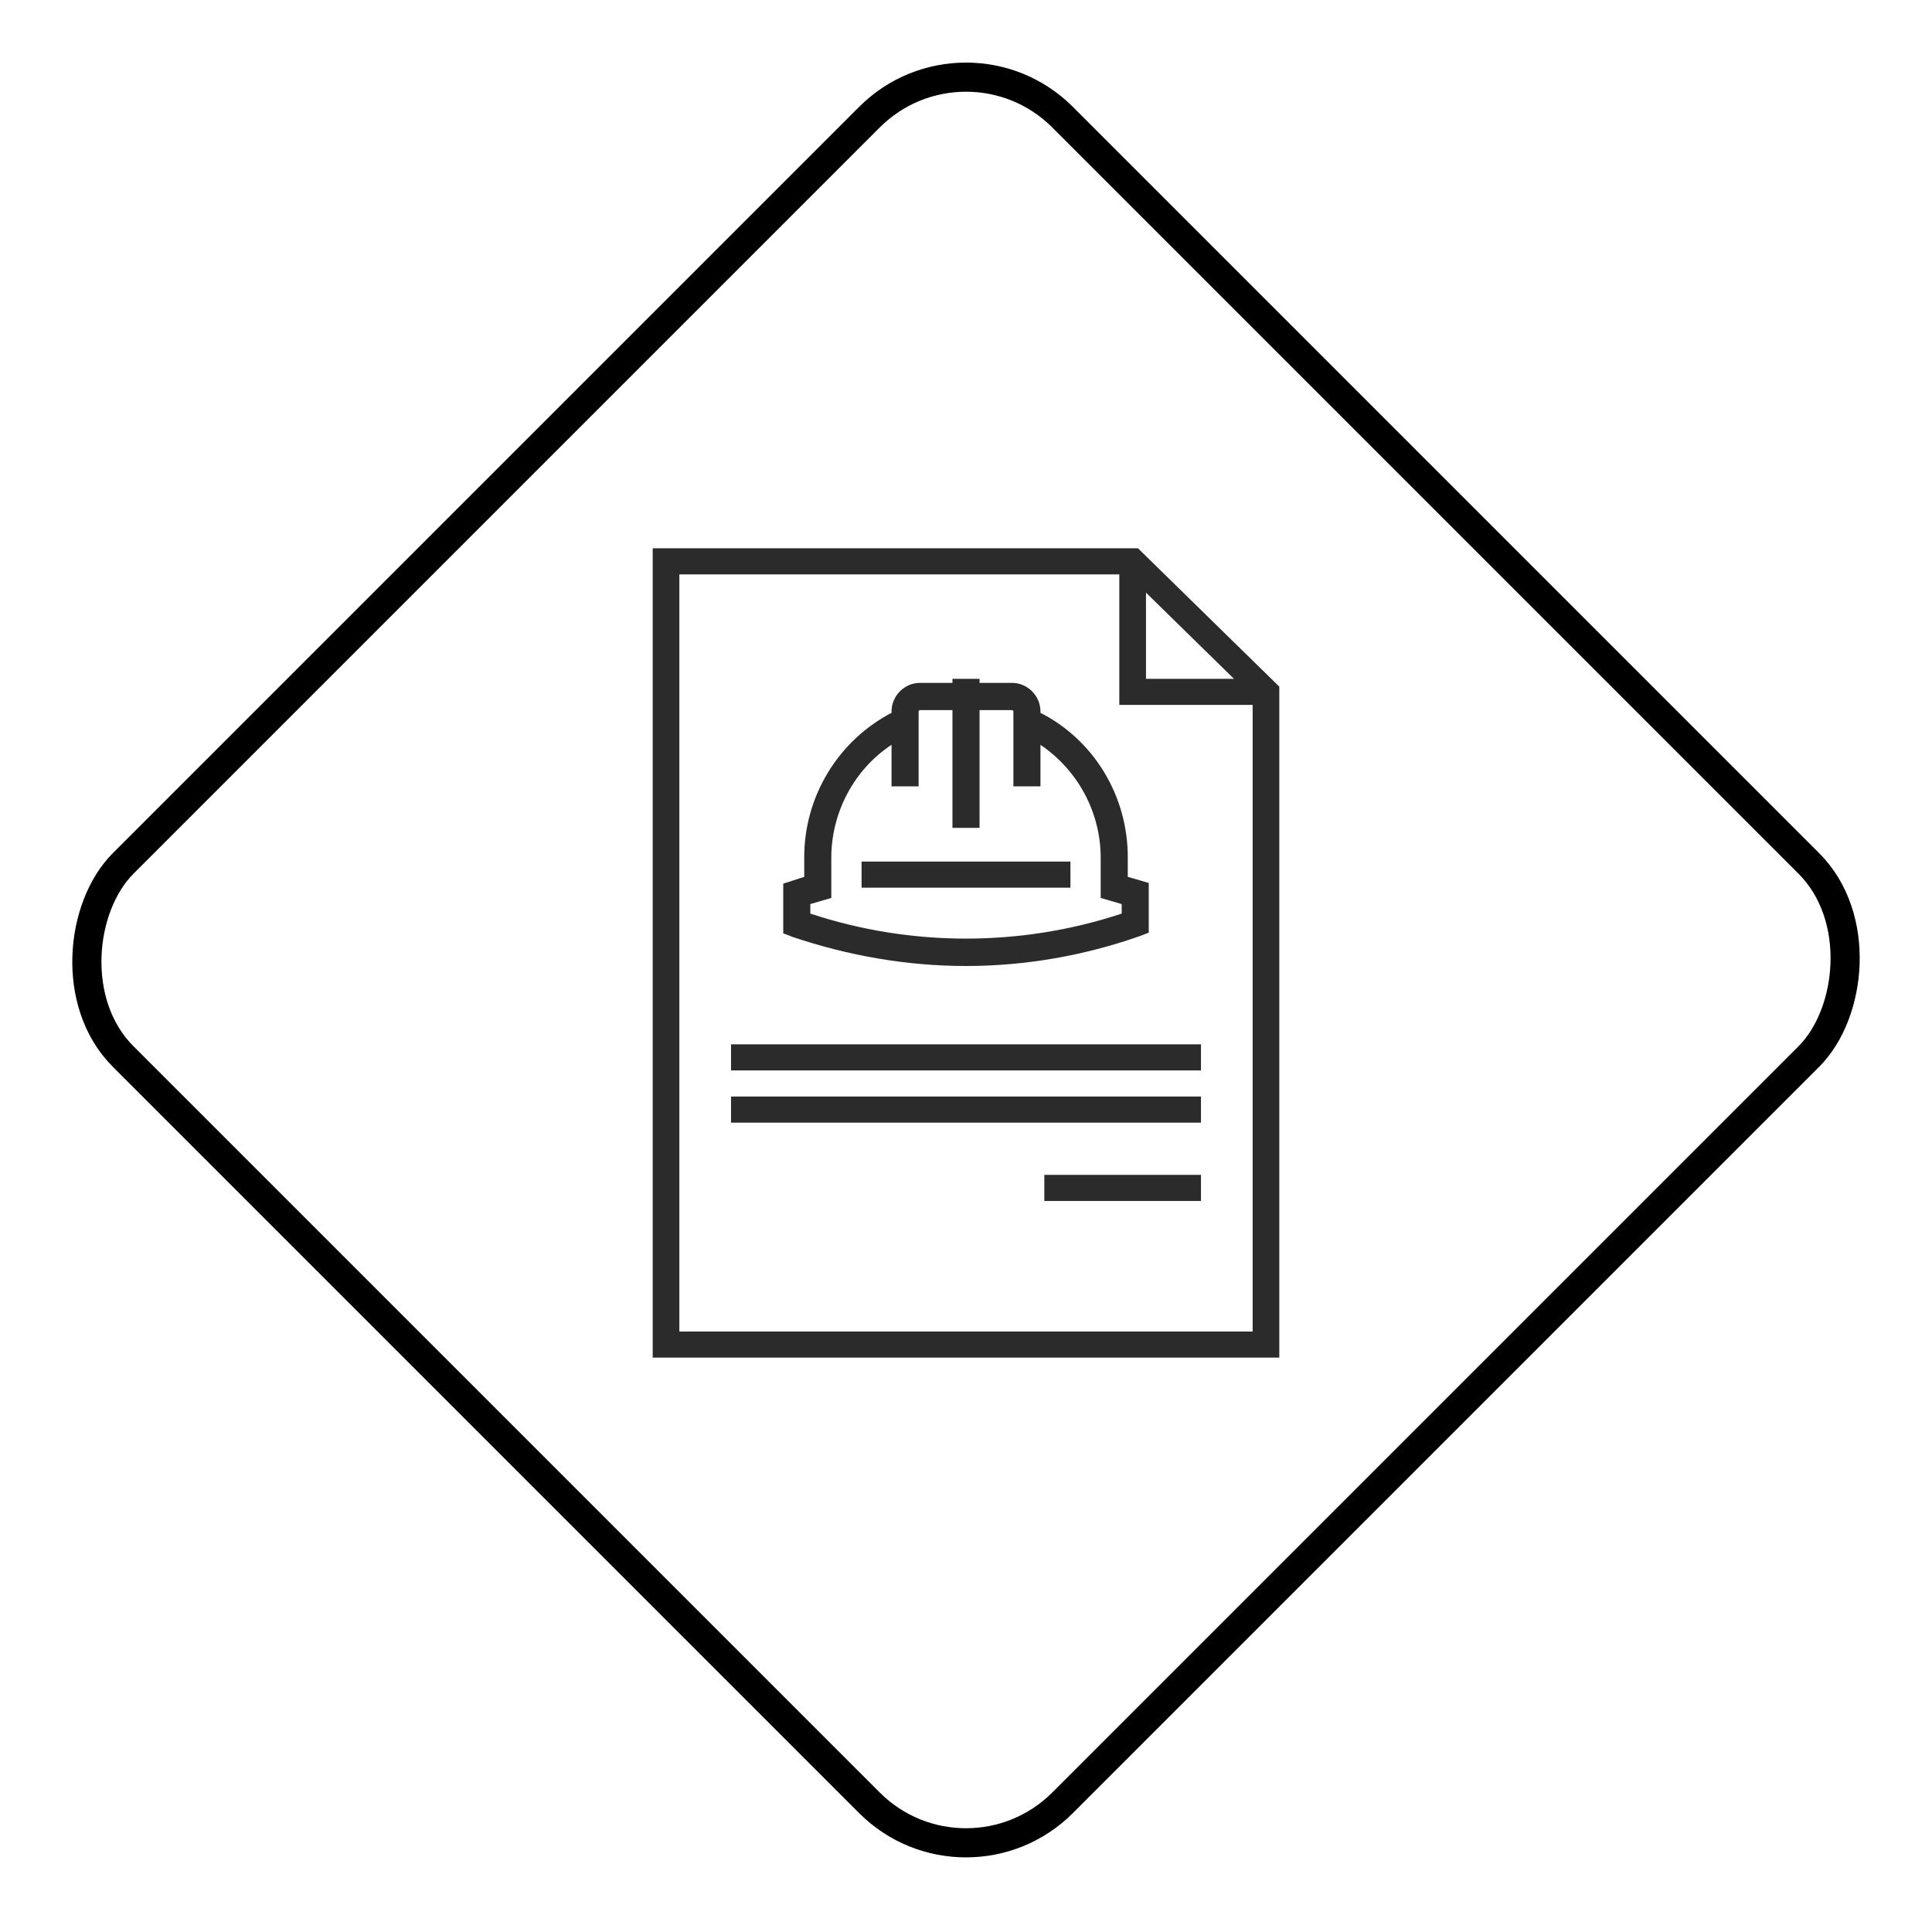 <svg width="74" height="74" viewBox="0 0 74 74" fill="none" xmlns="http://www.w3.org/2000/svg">
<rect x="37" y="0.789" width="50.884" height="50.884" rx="5.229" transform="rotate(45 37 0.789)" stroke="black" stroke-width="1.116"/>
<path d="M25 21V52H49V26.3L43.587 21H25ZM43.894 22.7L47.264 26H43.894V22.7ZM26.021 51V22H42.872V27H47.979V51H26.021Z" fill="#2B2B2B"/>
<path d="M46 40H28V41H46V40Z" fill="#2B2B2B"/>
<path d="M46 42H28V43H46V42Z" fill="#2B2B2B"/>
<path d="M46 45H40V46H46V45Z" fill="#2B2B2B"/>
<path d="M37 37C39.256 37 41.511 36.609 43.663 35.853L44 35.723V33.82L43.196 33.585V32.829C43.196 30.483 41.9 28.346 39.852 27.303V27.251C39.852 26.652 39.359 26.156 38.763 26.156H37.519V26H36.481V26.156H35.237C34.641 26.156 34.148 26.652 34.148 27.251V27.303C32.1 28.372 30.804 30.509 30.804 32.829V33.585L30 33.846V35.749L30.337 35.879C32.489 36.609 34.744 37 37 37ZM31.037 34.628L31.841 34.393V32.855C31.841 31.109 32.722 29.467 34.148 28.528V30.119H35.185V27.251C35.185 27.225 35.211 27.199 35.237 27.199H36.481V31.709H37.519V27.199H38.763C38.789 27.199 38.815 27.225 38.815 27.251V30.119H39.852V28.528C41.278 29.493 42.159 31.109 42.159 32.855V34.393L42.963 34.628V34.993C39.1 36.27 34.9 36.27 31.037 34.993V34.628Z" fill="#2B2B2B"/>
<path d="M41 33H33V34H41V33Z" fill="#2B2B2B"/>
</svg>
